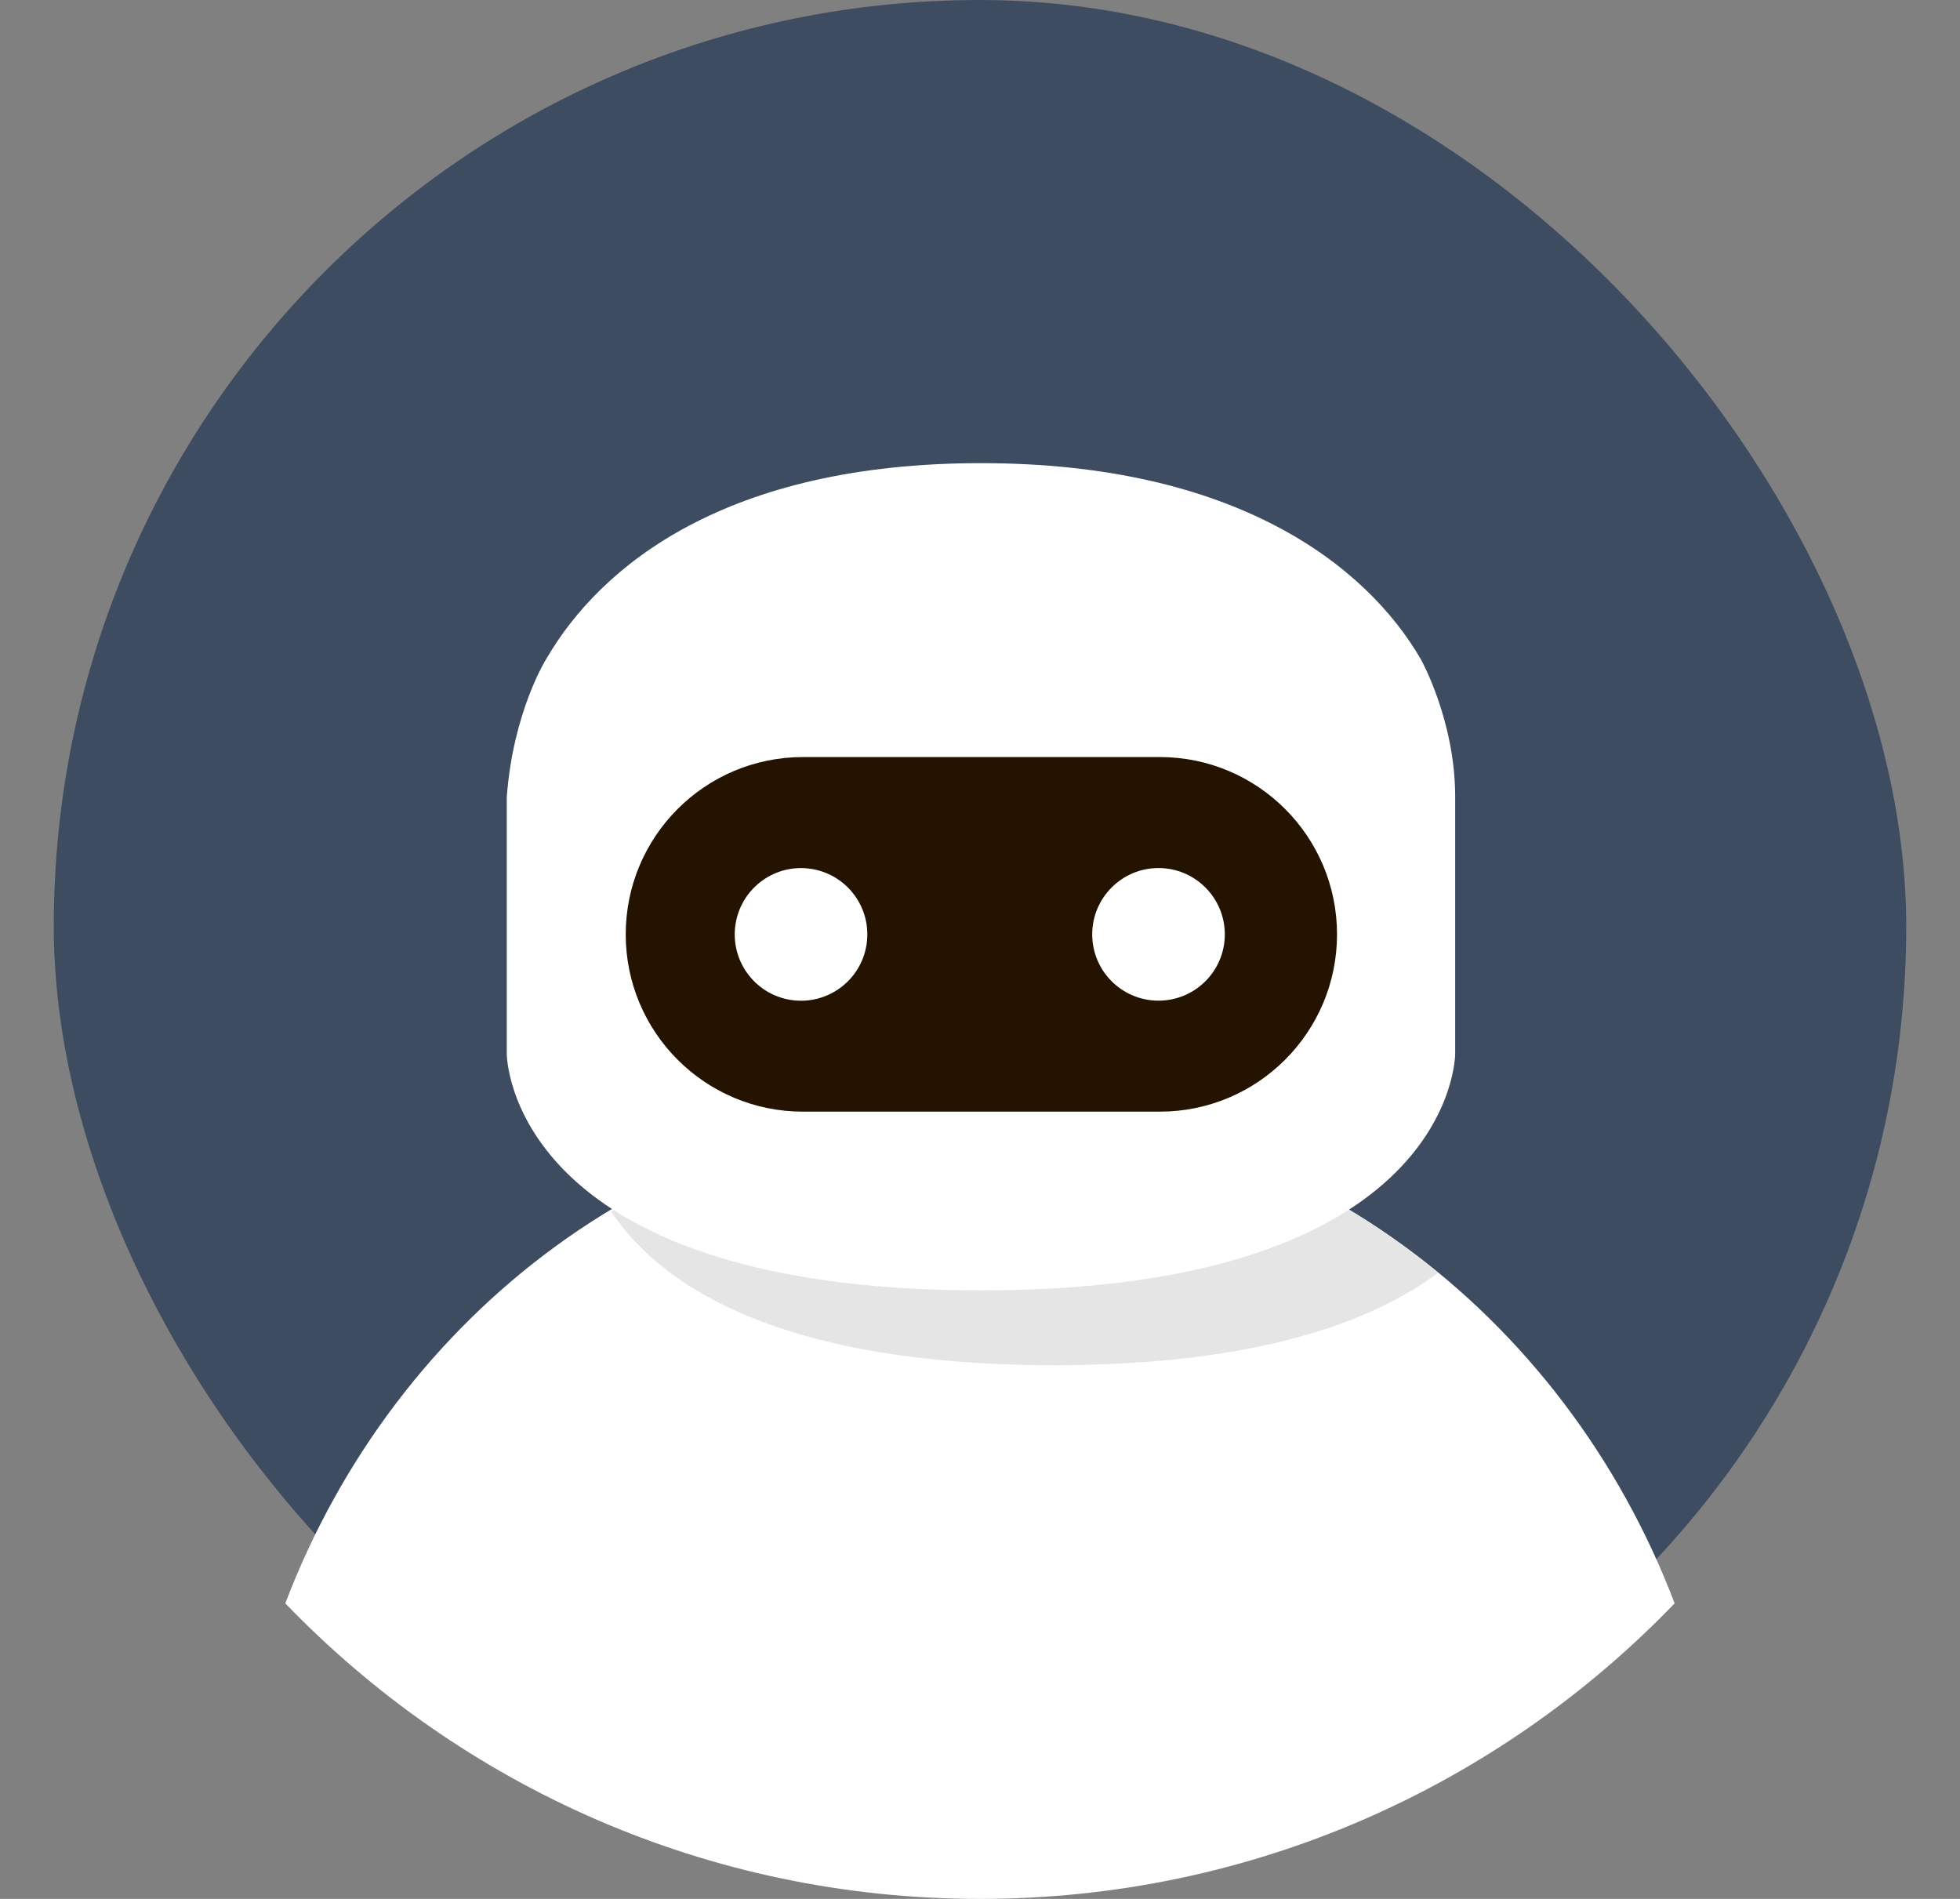 <svg width="32" height="31" viewBox="0 0 32 31" fill="rgba(124, 58, 237, 0.7)" xmlns="http://www.w3.org/2000/svg">
<rect x="0" y="0" width="32" height="31" fill="#808080" stroke="none"/>
<rect x="0.878" width="30.244" height="30.244" rx="15.122" fill="#3D4C60"/>
<mask id="mask0_625_1023" style="mask-type:alpha" maskUnits="userSpaceOnUse" x="0" y="0" width="32" height="31">
<rect x="0.878" width="30.244" height="30.244" rx="15.122" fill="#D8E9FE"/>
</mask>
<g mask="url(#mask0_625_1023)">
</g>
<g clip-path="url(#clip0_625_1023)">
<path d="M16 18.067C10.863 18.067 6.466 21.423 4.658 26.175C7.522 29.149 11.545 31 16 31C20.455 31 24.477 29.149 27.341 26.175C25.534 21.422 21.137 18.067 16 18.067Z" fill="white"/>
<path fill-rule="evenodd" clip-rule="evenodd" d="M9.979 19.779C10.713 20.889 12.56 22.287 17.211 22.287C20.51 22.287 22.398 21.583 23.479 20.779C21.419 19.088 18.833 18.082 16.024 18.082C13.825 18.082 11.761 18.699 9.98 19.779H9.979Z" fill="#E5E5E6"/>
<path fill-rule="evenodd" clip-rule="evenodd" d="M16.016 7.561C20.165 7.561 22.305 9.223 23.199 10.765C23.199 10.765 23.758 11.765 23.758 13.005V17.207C23.758 17.207 23.758 21.066 16.016 21.066C8.274 21.066 8.274 17.207 8.274 17.207V13.013C8.376 11.622 8.914 10.765 8.914 10.765C9.807 9.223 11.868 7.561 16.016 7.561Z" fill="white"/>
<path d="M18.935 18.148H13.11C11.511 18.148 10.216 16.852 10.216 15.254C10.216 13.655 11.511 12.359 13.11 12.359H18.935C20.533 12.359 21.829 13.655 21.829 15.254C21.829 16.852 20.533 18.148 18.935 18.148Z" fill="#231300"/>
<path d="M18.914 16.336C19.512 16.336 19.997 15.852 19.997 15.254C19.997 14.656 19.512 14.171 18.914 14.171C18.317 14.171 17.832 14.656 17.832 15.254C17.832 15.852 18.317 16.336 18.914 16.336Z" fill="white"/>
<path d="M14.146 15.43C14.243 14.839 13.843 14.283 13.253 14.186C12.663 14.089 12.107 14.489 12.01 15.079C11.913 15.669 12.313 16.226 12.903 16.323C13.493 16.419 14.05 16.019 14.146 15.43Z" fill="white"/>
</g>
<defs>
<clipPath id="clip0_625_1023">
<rect width="22.683" height="23.439" fill="white" transform="translate(4.658 7.561)"/>
</clipPath>
</defs>
</svg>
